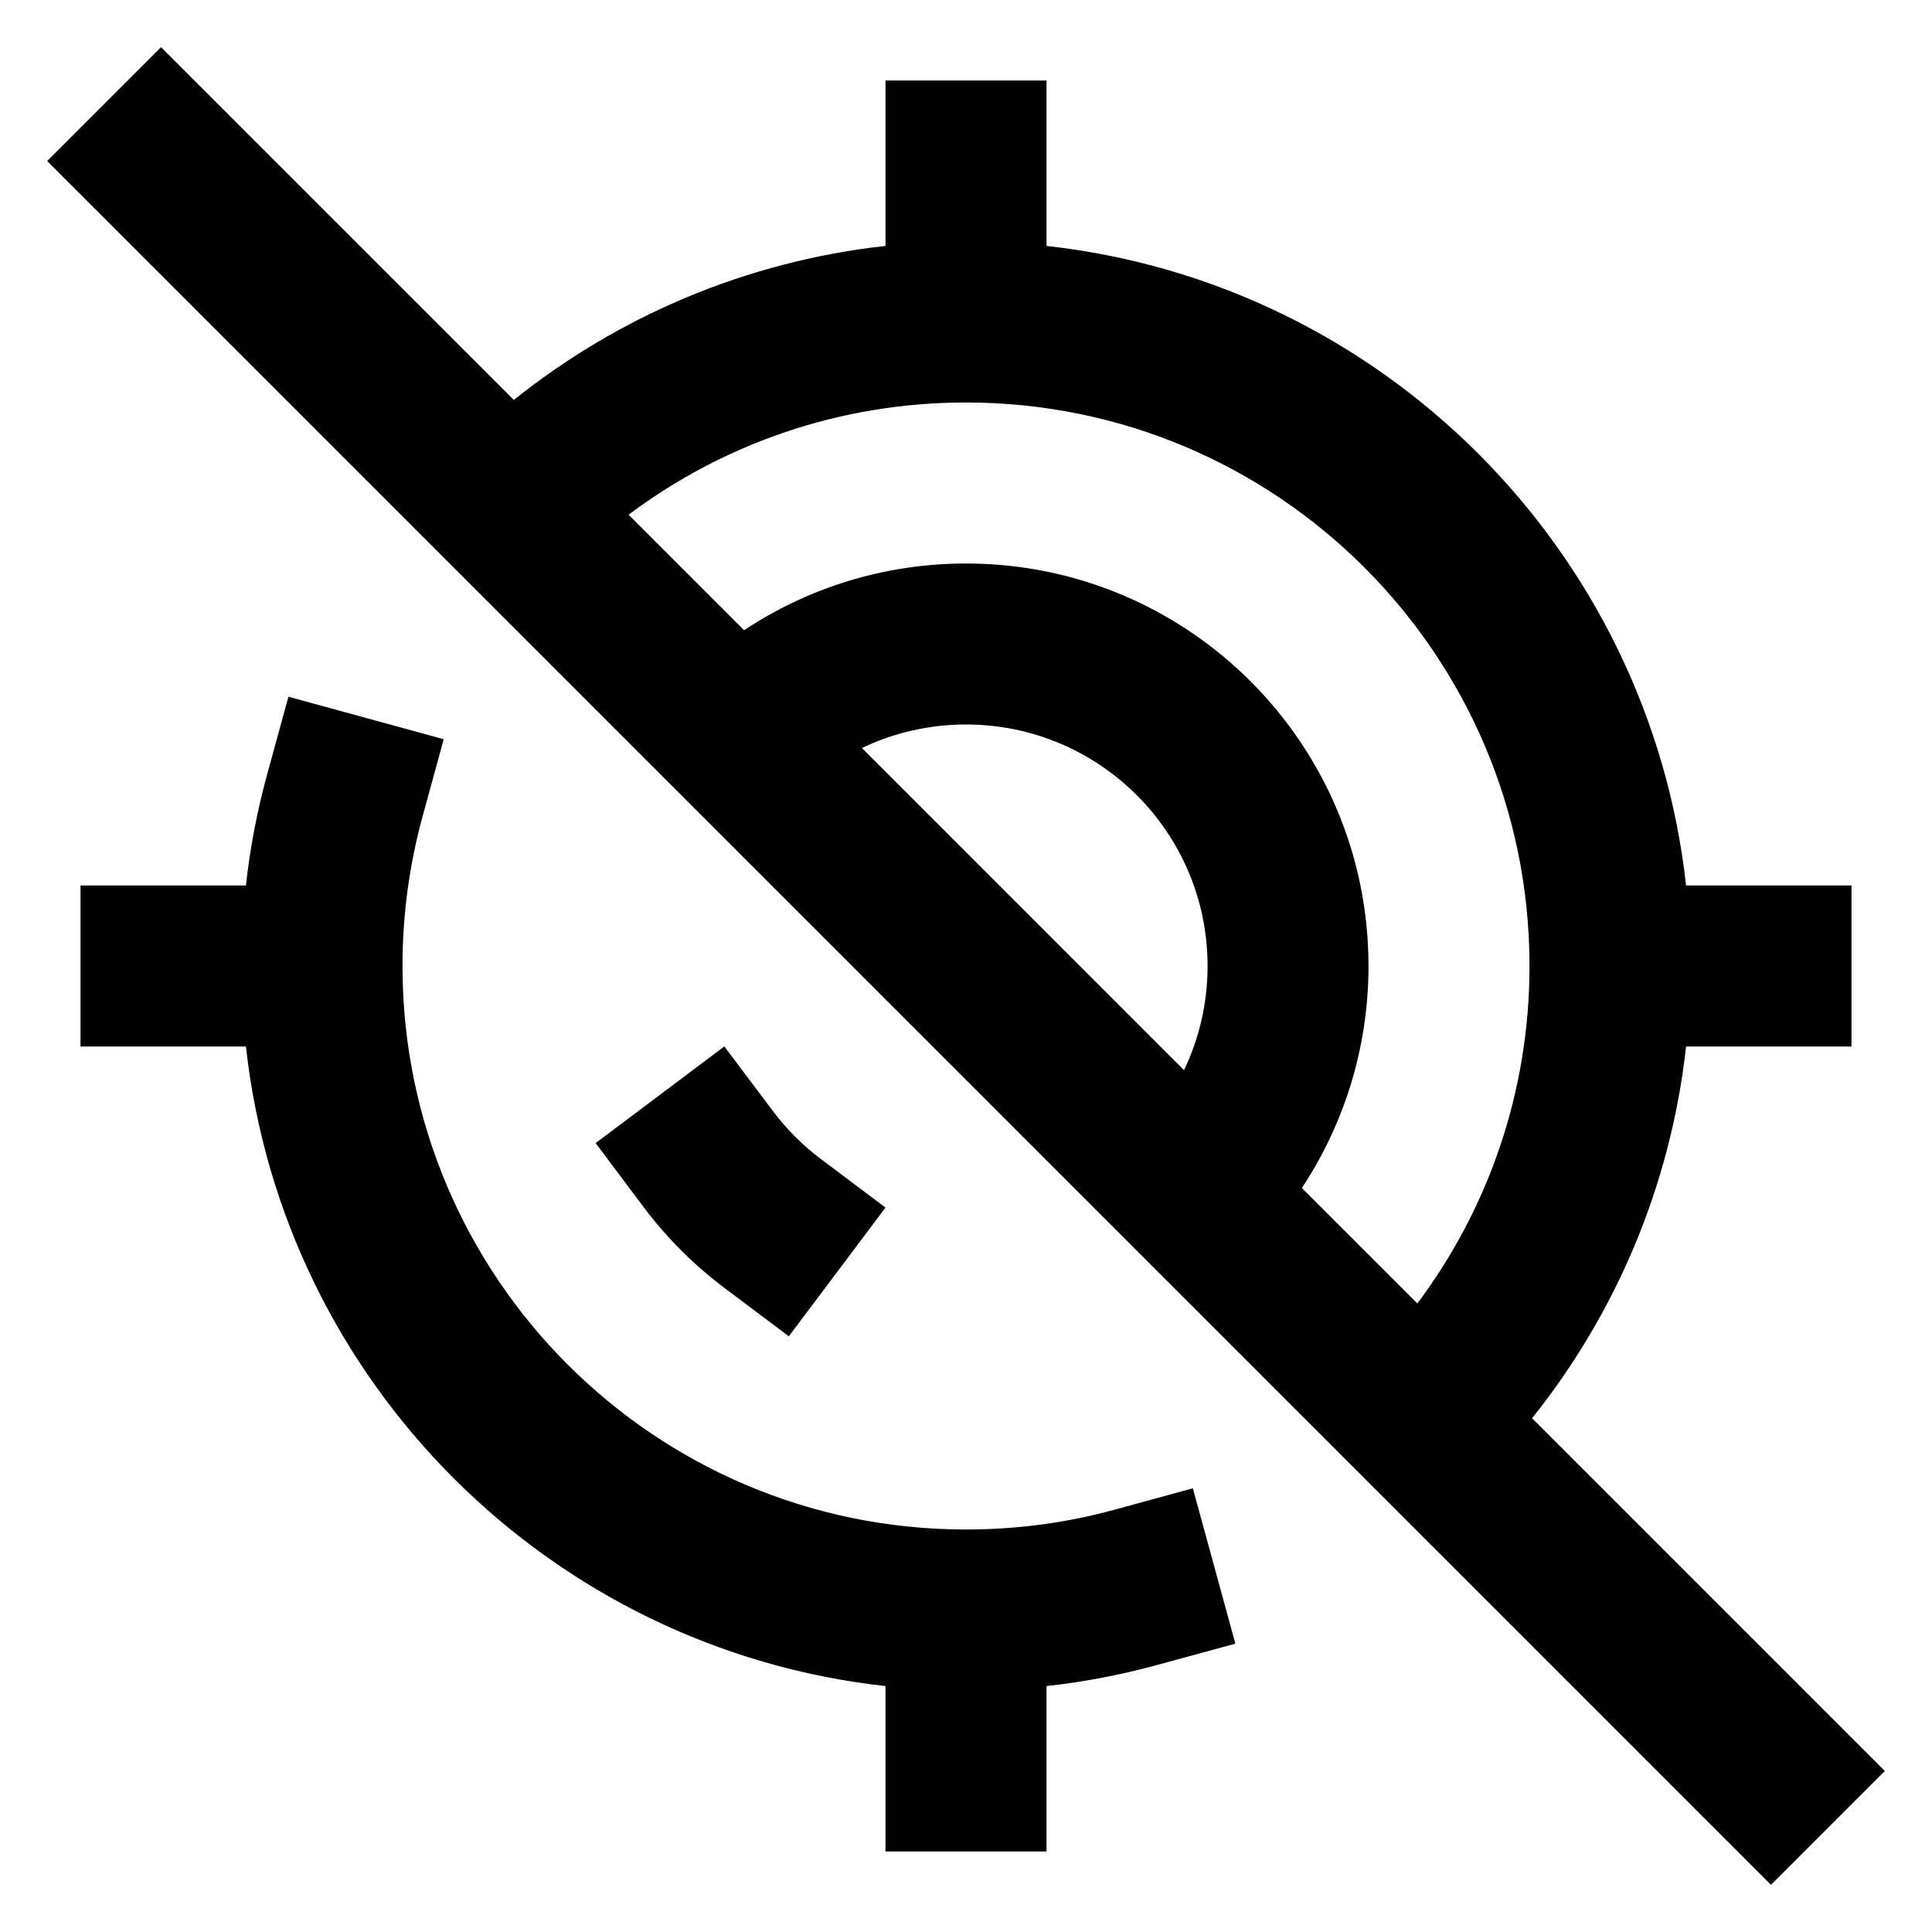<svg width="24" height="24" viewBox="0 0 24 24" fill="none" xmlns="http://www.w3.org/2000/svg">
<g clip-path="url(#clip0_1718_1460)">
<path fill-rule="evenodd" clip-rule="evenodd" d="M2 0.586L6.383 4.968C7.677 3.933 9.264 3.247 11 3.055V1H13V3.055C17.172 3.516 20.484 6.828 20.945 11H23V13H20.945C20.753 14.736 20.067 16.323 19.032 17.618L23.414 22L22 23.414L0.586 2L2 0.586ZM7.808 6.394L9.243 7.829C10.033 7.305 10.982 7 12.001 7C14.762 7 17 9.239 17 12C17 13.019 16.695 13.967 16.172 14.758L17.607 16.192C18.482 15.023 19 13.573 19 12C19 8.134 15.866 5 12 5C10.427 5 8.977 5.518 7.808 6.394ZM14.708 13.294C14.896 12.902 15.001 12.464 15.001 12C15.001 10.343 13.657 9 12.001 9C11.537 9 11.098 9.105 10.707 9.292L14.708 13.294Z" fill="currentcolor"/>
<path d="M5.512 9.183L5.248 10.147C5.087 10.736 5 11.357 5 12C5 15.866 8.134 19 12 19C12.643 19 13.264 18.914 13.853 18.752L14.818 18.488L15.346 20.418L14.381 20.681C13.933 20.804 13.472 20.893 13 20.945V23H11V20.945C6.829 20.484 3.516 17.172 3.055 13H1V11H3.055C3.107 10.528 3.196 10.067 3.319 9.619L3.583 8.655L5.512 9.183Z" fill="currentcolor"/>
<path d="M8.998 12.999L9.599 13.799C9.77 14.026 9.972 14.229 10.2 14.4L11 15.001L9.799 16.6L8.999 15.999C8.621 15.715 8.284 15.379 7.999 15L7.399 14.2L8.998 12.999Z" fill="currentcolor"/>
</g>
<defs>
<clipPath id="clip0_1718_1460">
<rect width="24" height="24" fill="white"/>
</clipPath>
</defs>
</svg>
